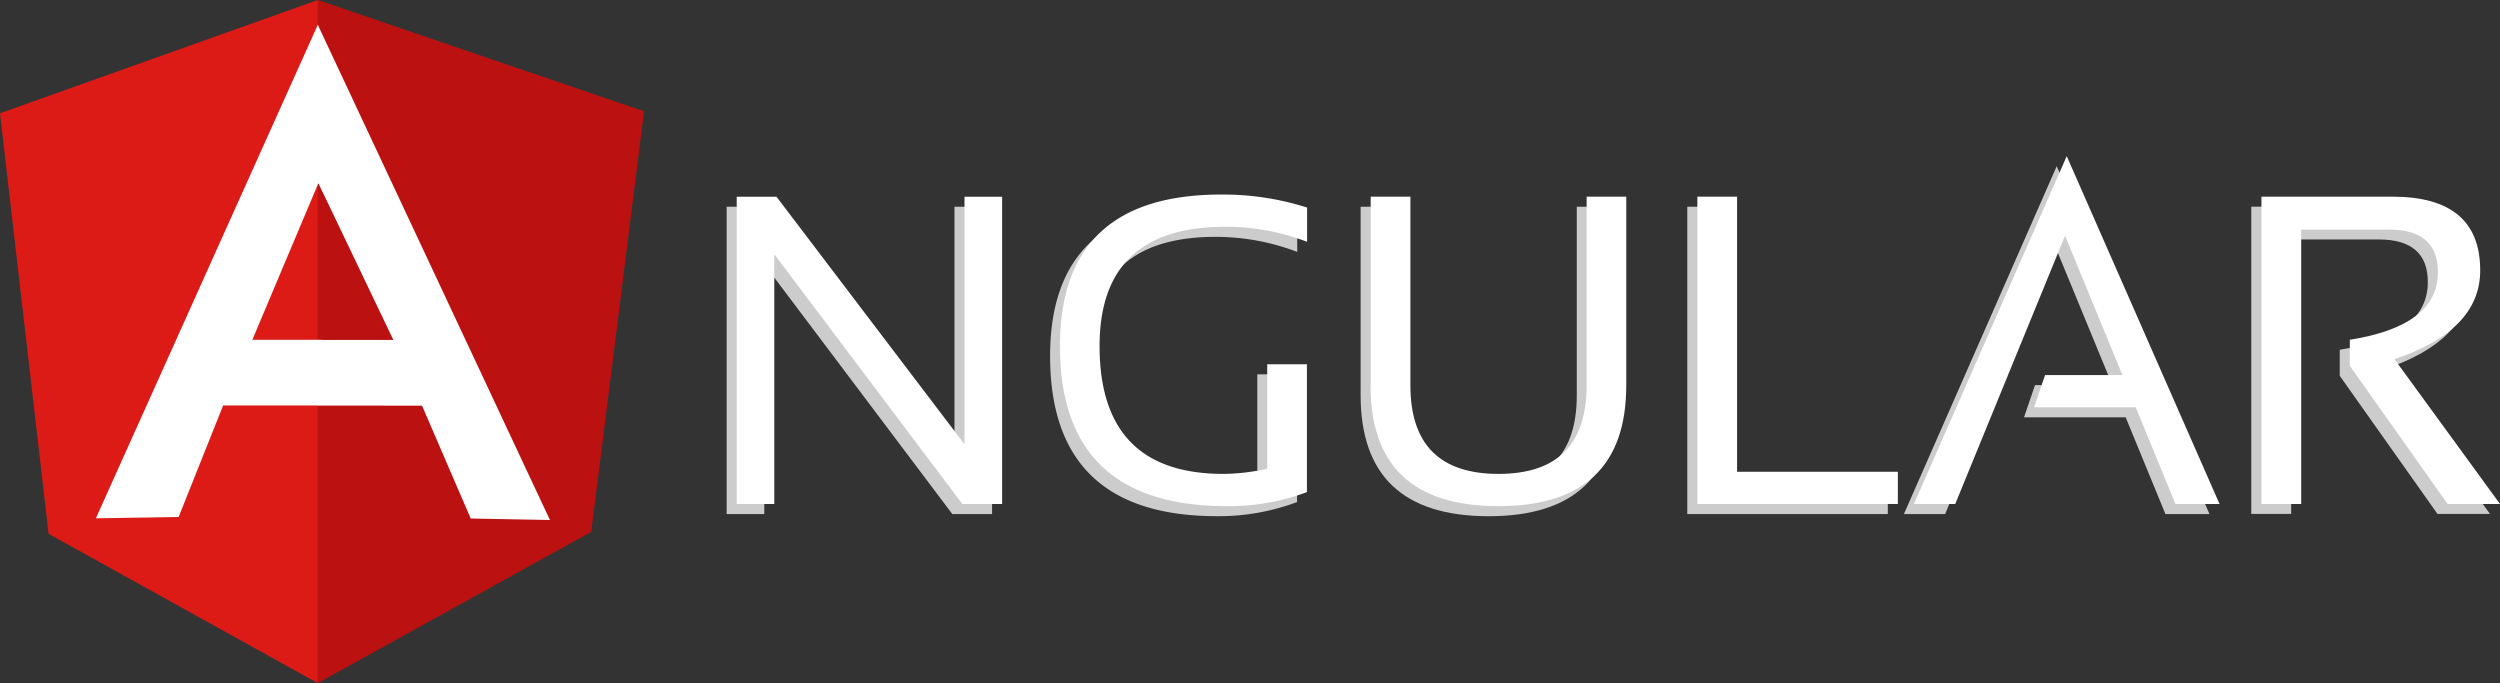 <svg id="Layer_1" data-name="Layer 1" xmlns="http://www.w3.org/2000/svg" viewBox="0 0 575.97 157.38"><rect x="0" y="0" width="575.97" height="157.38" fill="#333333" stroke="none"/><defs><style>.cls-1{fill:#ccc;}.cls-2{fill:#fff;}.cls-3{fill:#bc1111;}.cls-4{fill:#dd1b16;}</style></defs><title>angular-icon</title><g id="g12"><polygon id="polygon14" class="cls-1" points="176.57 47.63 219.9 104.66 219.9 47.63 228.56 47.63 228.56 118.43 219.4 118.43 176.08 60.89 176.08 118.43 167.41 118.43 167.41 47.63 176.57 47.63"/><path id="path16" class="cls-1" d="M312.2,129.24a51.3,51.3,0,0,1-18.47,3.27q-38.46,0-38.47-36.89,0-34.91,37.13-34.91a63.74,63.74,0,0,1,19.81,3v7.92a52.73,52.73,0,0,0-18.82-3.47q-29,0-29,27.48,0,29.46,28.52,29.46a48.45,48.45,0,0,0,10.1-1.19V99.83h9.16v29.41h0Z" transform="translate(-13.33 -13.59)"/><path id="path18" class="cls-1" d="M326.8,104.69V61.22H336v43.47q0,20.4,20.3,20.41t20.3-20.41V61.22h9.16v43.47q0,27.84-29.46,27.83T326.8,104.69Z" transform="translate(-13.33 -13.59)"/><polygon id="polygon20" class="cls-1" points="434.93 111.01 434.93 118.43 388.73 118.43 388.73 47.63 397.88 47.63 397.88 111.01 434.93 111.01"/><polygon id="polygon22" class="cls-1" points="473.84 38.29 509.04 118.43 498.89 118.43 489.73 96.15 466.31 96.15 468.84 88.73 486.66 88.73 473.44 56.64 448.14 118.43 438.64 118.43 473.84 38.29"/><path id="path24" class="cls-1" d="M532,132V61.21h30.2q20.2,0,20.2,17,0,13.82-19.75,20.45L587,132H574.9l-22.52-31.83v-6q20.3-3.23,20.29-15.6,0-9.8-11.28-9.81H541.19V132H532Z" transform="translate(-13.33 -13.59)"/><polygon id="polygon30" class="cls-2" points="178.89 45.32 222.21 102.35 222.21 45.32 230.88 45.32 230.88 116.12 221.72 116.12 178.39 58.58 178.39 116.12 169.73 116.12 169.73 45.32 178.89 45.32"/><path id="path32" class="cls-2" d="M314.52,126.93A51.28,51.28,0,0,1,296,130.2q-38.47,0-38.47-36.88,0-34.91,37.14-34.91a63.77,63.77,0,0,1,19.8,3V69.3a52.73,52.73,0,0,0-18.81-3.47q-29,0-29,27.48,0,29.46,28.52,29.46a48.33,48.33,0,0,0,10.1-1.19V97.52h9.15v29.41Z" transform="translate(-13.33 -13.59)"/><path id="path34" class="cls-2" d="M329.12,102.37V58.9h9.15v43.47q0,20.4,20.3,20.4t20.3-20.4V58.9H388v43.47q0,27.83-29.46,27.83t-29.46-27.82Z" transform="translate(-13.33 -13.59)"/><polygon id="polygon36" class="cls-2" points="437.24 108.69 437.24 116.11 391.05 116.11 391.05 45.31 400.2 45.31 400.2 108.69 437.24 108.69"/><polygon id="polygon38" class="cls-2" points="476.15 35.97 511.36 116.12 501.2 116.12 492.04 93.83 468.63 93.83 471.16 86.41 488.98 86.41 475.76 54.32 450.46 116.12 440.95 116.12 476.15 35.97"/><path id="path40" class="cls-2" d="M534.34,129.7V58.9h30.2q20.2,0,20.2,17,0,13.81-19.75,20.44L589.3,129.7H577.22L554.7,97.87v-6Q575,88.65,575,76.28q0-9.8-11.29-9.8H543.5V129.7Z" transform="translate(-13.33 -13.59)"/></g><g id="g48"><polygon id="polygon52" class="cls-3" points="73.22 157.38 136.21 122.52 148.38 25.64 73.22 0 73.22 157.38"/><polygon id="polygon54" class="cls-4" points="73.22 157.38 73.22 0 0 26.1 11.2 122.99 73.22 157.38"/><path id="path56" class="cls-2" d="M107.24,97.37,86.55,107H64.74L54.49,132.69,35.42,133,86.55,19.3Zm-2-4.87L86.69,55.77,71.47,91.87H86.55Z" transform="translate(-13.33 -13.59)"/><polygon id="polygon58" class="cls-2" points="90.62 78.31 73.25 78.31 73.22 93.44 97.23 93.46 108.45 119.46 126.7 119.8 73.22 5.72 73.35 42.19 90.62 78.31"/></g></svg>